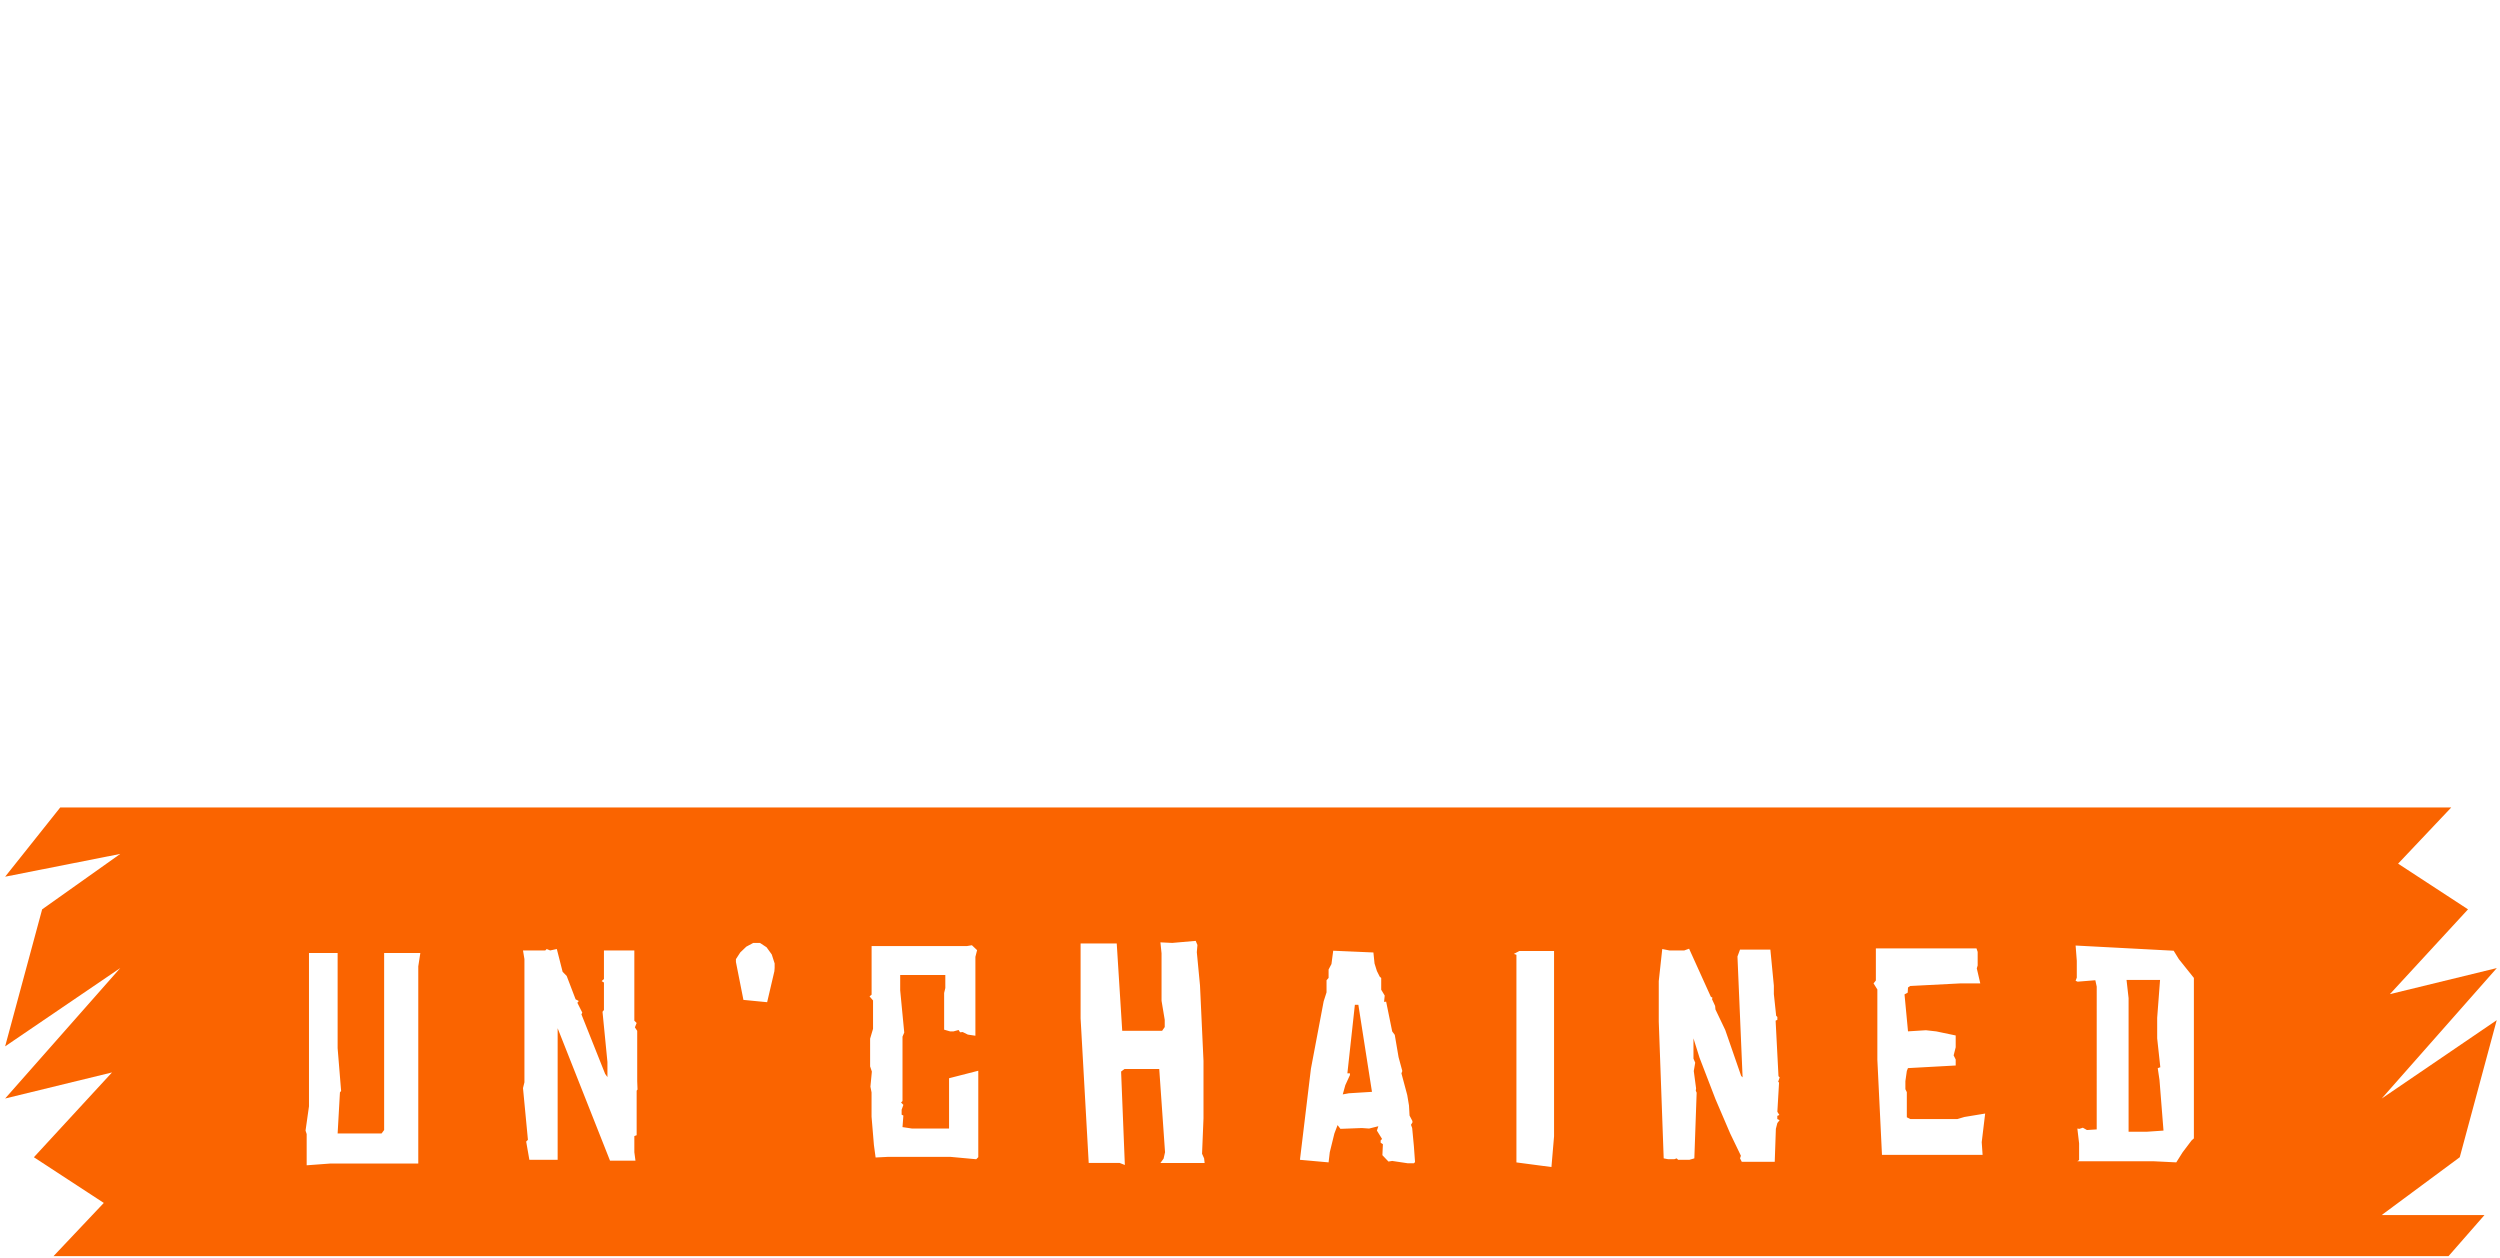 <svg xmlns="http://www.w3.org/2000/svg" fill="none" viewBox="0 0 487 245"><path fill="#fff" d="M77.65 36.1v11.47H56.39v86.83l-11.04-.98-2.52 1.12-2.66-.14v-29.5l-.28-1.26.56-.84-1.11-12.45-.56-.7 1.4-3.35V47.57H19.05V30.23h58.3v3.21l-.41 1.26.7 1.4Zm80.13 14.54.84.56-.56 2.38v14.26l-12.45.98 1.68 11.47.56.42 5.6 26-.43 1.68 4.76 23.35H144.9L129.95 68.4l-1.96.42h-4.47l-2.24-.42-1.54.7L121 98.32l-.84 1.96.84 3.08v1.53l-.42 1.26.84 4.76-1.26.84 1.26 1.81-1.4 5.18v8.53l.42 3.77h-14.82l.42-4.47v-46.7l-1.68-21.68.56-12.72V30.5l.28-2.1h51.74l1.26 1.68-.42 1.54v19.01Zm-14.97 1.12.28-3.91-.28-3.22h-23.35v6.57l23.36.56Zm97.75 72.57.56 7.55-.56.56h-3.07l-7.42-1.12-1.81.28-2.94-3.07.28-5.32-1.12-.7v-1.12l.7-.7-2.52-4.05.7-2.1-4.47 1.12-3.5-.28-10.34.42-1.4-1.82-1.54 4.06-2.24 9.09-.56 4.9-13.84-1.27 5.31-44.04 6.16-32.58 1.4-4.34v-5.87l.97-1.12v-4.05l1.4-2.66.84-6.43 19.44.84.55 5.31 1.12 3.64 1.4 2.8.7.55v5.74l1.68 2.8-.28 3.07.98-.14 2.93 14.4 1.26 1.68 1.82 10.76 1.82 6.72-.42 1.11 2.8 10.5.83 5.03.28 4.89 1.4 2.66v.7l-.7 1.11.56 1.54.84 8.95ZM220.3 97.9l-6.57-42.08h-1.68l-3.64 33.13h1.26v.84l-2.24 4.9-1.26 4.47 2.94-.56 11.19-.7Zm76.67-67.53 14.54-1.12-7.4 54.95-.85 1.12-4.2 17.76v4.61l-5.44 25.45h-21.68l-.28-5.31-1.82-10.63-1.53-5.17.7-.98-6.58-35.94.14-1.54-3.21-18.6.28-4.05-2.8-13.28-.7-7.7h12.03l14.82 86.14 5.31-34.68 8.67-45.58v-5.45Zm91.88 87.95v14.54l-5.45-.28-2.1.42-1.25-.84-5.46.84h-34.95v-6.3l-1.12-4.89v-91.3l-1.26-.56h47.68l2.94 1.12v14.82l-2.24-.98h-26.85l-5.73.28-.84.84v9.79l.7 5.31v9.65l1.12.98H368l9.09-.98.28 6.01-.56.56.7 9.93H352.2l1.68 9.09v11.46l-.42 4.48.56 6h34.81Zm72.26-6.57v19.43h-49.92V30.93l-1.12-1.68h16.22l1.68 33.56v28.66l-.98 22.23 1.12.98 33-2.93Z"/><path fill="#FA6400" fill-rule="evenodd" d="M477.48 157.3H11.73L1 170.78l22.43-4.44-15.22 10.8L1 203.83l22.43-15.26L1 213.99l20.82-5.08-15.22 16.52 13.62 8.9-9.8 10.37h466.55l7-8h-20.03l15.22-11.27 7.2-26.7L463.95 214l22.43-25.42-20.83 5.08 15.22-16.52-13.62-8.9 10.33-10.92Z" clip-rule="evenodd"/><g filter="url(#a)"><path fill="#fff" d="M74.84 180.66h7.04l-.4 2.6v38.41H64.31l-4.57.34v-6.08l-.22-.68.67-4.73v-29.86h5.58v18.53l.68 8.34-.23.28-.45 8h8.56l.5-.67v-34.48Zm49.29 25.01.06 1.58-.17.22v8.68l-.45.17v3.15l.22 1.64h-4.96l-10.2-25.8v25.63h-5.51l-.62-3.55.34-.34-.96-10.08.28-1.13v-24l-.28-1.68h4.34l.28-.28.67.28 1.3-.28 1.13 4.44.79.8 1.74 4.56.62.33-.28.34.96 1.92-.17.33 4.62 11.6.45.63v-2.93l-.96-9.8.28-.34v-5.35l-.45-.28.45-.4v-5.57h5.92v13.68l.45.45-.34.85.45.68v9.85Zm26.77-22.98v.85l-.05.67-1.41 6.03-4.62-.45-1.46-7.38v-.56l.84-1.3 1.18-1.13 1.36-.73h1.3l1.29.85 1.01 1.4.56 1.75Zm39.67 20.9v16.84l-.4.4-5-.46h-12.23l-2.37.12-.33-2.43-.46-5.52v-4.73l-.22-1.12.28-2.93-.34-1.02v-5.4l.57-1.92v-5.52l-.68-.79.4-.34v-9.46h18.53l1.01-.17 1.01.96-.33 1.3v15.37l-1.47-.22-1.01-.5-.51.05-.28-.45-1.02.28h-.62l-1.18-.34v-7.15l.23-.96v-2.54h-8.79v2.99l.79 8.22-.34.8v12.55l-.28.28.45.46-.34.95v.96l.34.17-.17 2.25 1.86.28h7.21v-9.8l5.69-1.46Zm44.1 17.97h-8.62l.62-.85.28-1.24-1.13-16.22h-6.76l-.67.5.73 18.2-1.02-.4h-6.02l-1.58-28.16V178.8h7.04l1.07 17.01h7.77l.51-.73v-1.4l-.62-3.72v-9.24l-.22-2.14 2.3.11 4.57-.4.34.8-.12 1.4.62 6.48.68 14.7v11.21l-.28 6.88.4.9.1.9Zm40.76-3.21.22 3.04-.22.22h-1.24l-2.99-.45-.73.12-1.18-1.24.1-2.14-.44-.29v-.45l.28-.28-1.01-1.63.28-.85-1.8.45-1.41-.1-4.17.16-.56-.73-.62 1.63-.9 3.66-.23 1.97-5.58-.5 2.14-17.75 2.48-13.12.56-1.75v-2.36l.4-.45v-1.64l.56-1.07.34-2.59 7.83.34.22 2.14.46 1.47.56 1.12.28.23v2.3l.68 1.13-.12 1.24.4-.05 1.18 5.8.5.67.74 4.34.73 2.7-.17.46 1.13 4.22.34 2.03.11 1.97.56 1.07v.28l-.28.45.23.62.34 3.6Zm-8.17-10.65-2.65-16.95h-.68l-1.46 13.35h.5v.33l-.9 1.97-.5 1.8 1.18-.22 4.5-.28Zm28.7-27.43h6.77v36.1l-.51 5.98-6.82-.9V181l-.5-.17 1.06-.56Zm49.93 13.57.56 10.82.23.22-.29.85.17.17-.33 5.69.39.62-.4.17v.62l.45.22-.44.56-.29 1.13-.22 6.42h-6.42l-.34-.67.17-.51-2.09-4.34-2.87-6.7-3.1-8.06-1.18-3.77v3.94l.34.8-.28 1.63.45 3.38-.06.44.17.4-.45 12.79-.96.28h-2.2l-.28-.28-.45.16h-1.24l-.84-.16-.96-26.65v-7.88l.68-6.25 1.4.28h2.88l.95-.34 4.23 9.35.34.22-.12.23.62 1.35.06.68 1.91 4 3.1 8.95.28.28-1-23.54.5-1.35h5.91l.68 7.04v1.63l.45 4.23.23.22v.56l-.34.17Zm40.82 18.09-.67 5.57.17 2.48h-19.6l-.9-18.53v-13.69l-.74-1.18.45-.57v-6.25h19.6l.23.68v2.65l-.17.56.68 2.93h-3.94l-9.7.5-.44.29-.06 1.01-.62.34.68 7.2 3.49-.22 2.03.23 3.77.79v2.3l-.4 1.58.4.8v1.17l-9.3.51-.22.56-.28 1.98v1.57l.28.57v4.9l.68.34h9.18l1.35-.4 4.05-.67Zm40.66-26.42v31.26l-.45.4-1.74 2.3-1.24 1.97-4.5-.22h-14.77l.34-.23v-3.26l-.34-2.88.4.06.67-.22.8.45 1.9-.12V187.2l-.27-1.24-3.44.28-.4-.17.23-.62v-3.27l-.23-2.98 19.1 1.01 1.01 1.64 2.93 3.66Zm-9.12 29.96 3.2-.22-.78-9.86-.34-2.3.5-.18-.61-5.63v-4l.56-7.38h-6.53l.4 3.55v26.02h3.6Z"/></g><defs><filter id="a" width="367.86" height="49.04" x="59.52" y="178.3" color-interpolation-filters="sRGB" filterUnits="userSpaceOnUse"><feFlood flood-opacity="0" result="BackgroundImageFix"/><feColorMatrix in="SourceAlpha" result="hardAlpha" values="0 0 0 0 0 0 0 0 0 0 0 0 0 0 0 0 0 0 127 0"/><feOffset dy="4.99"/><feComposite in2="hardAlpha" operator="out"/><feColorMatrix values="0 0 0 0 0 0 0 0 0 0 0 0 0 0 0 0 0 0 0.63 0"/><feBlend in2="BackgroundImageFix" result="effect1_dropShadow_623_4999"/><feBlend in="SourceGraphic" in2="effect1_dropShadow_623_4999" result="shape"/></filter></defs></svg>